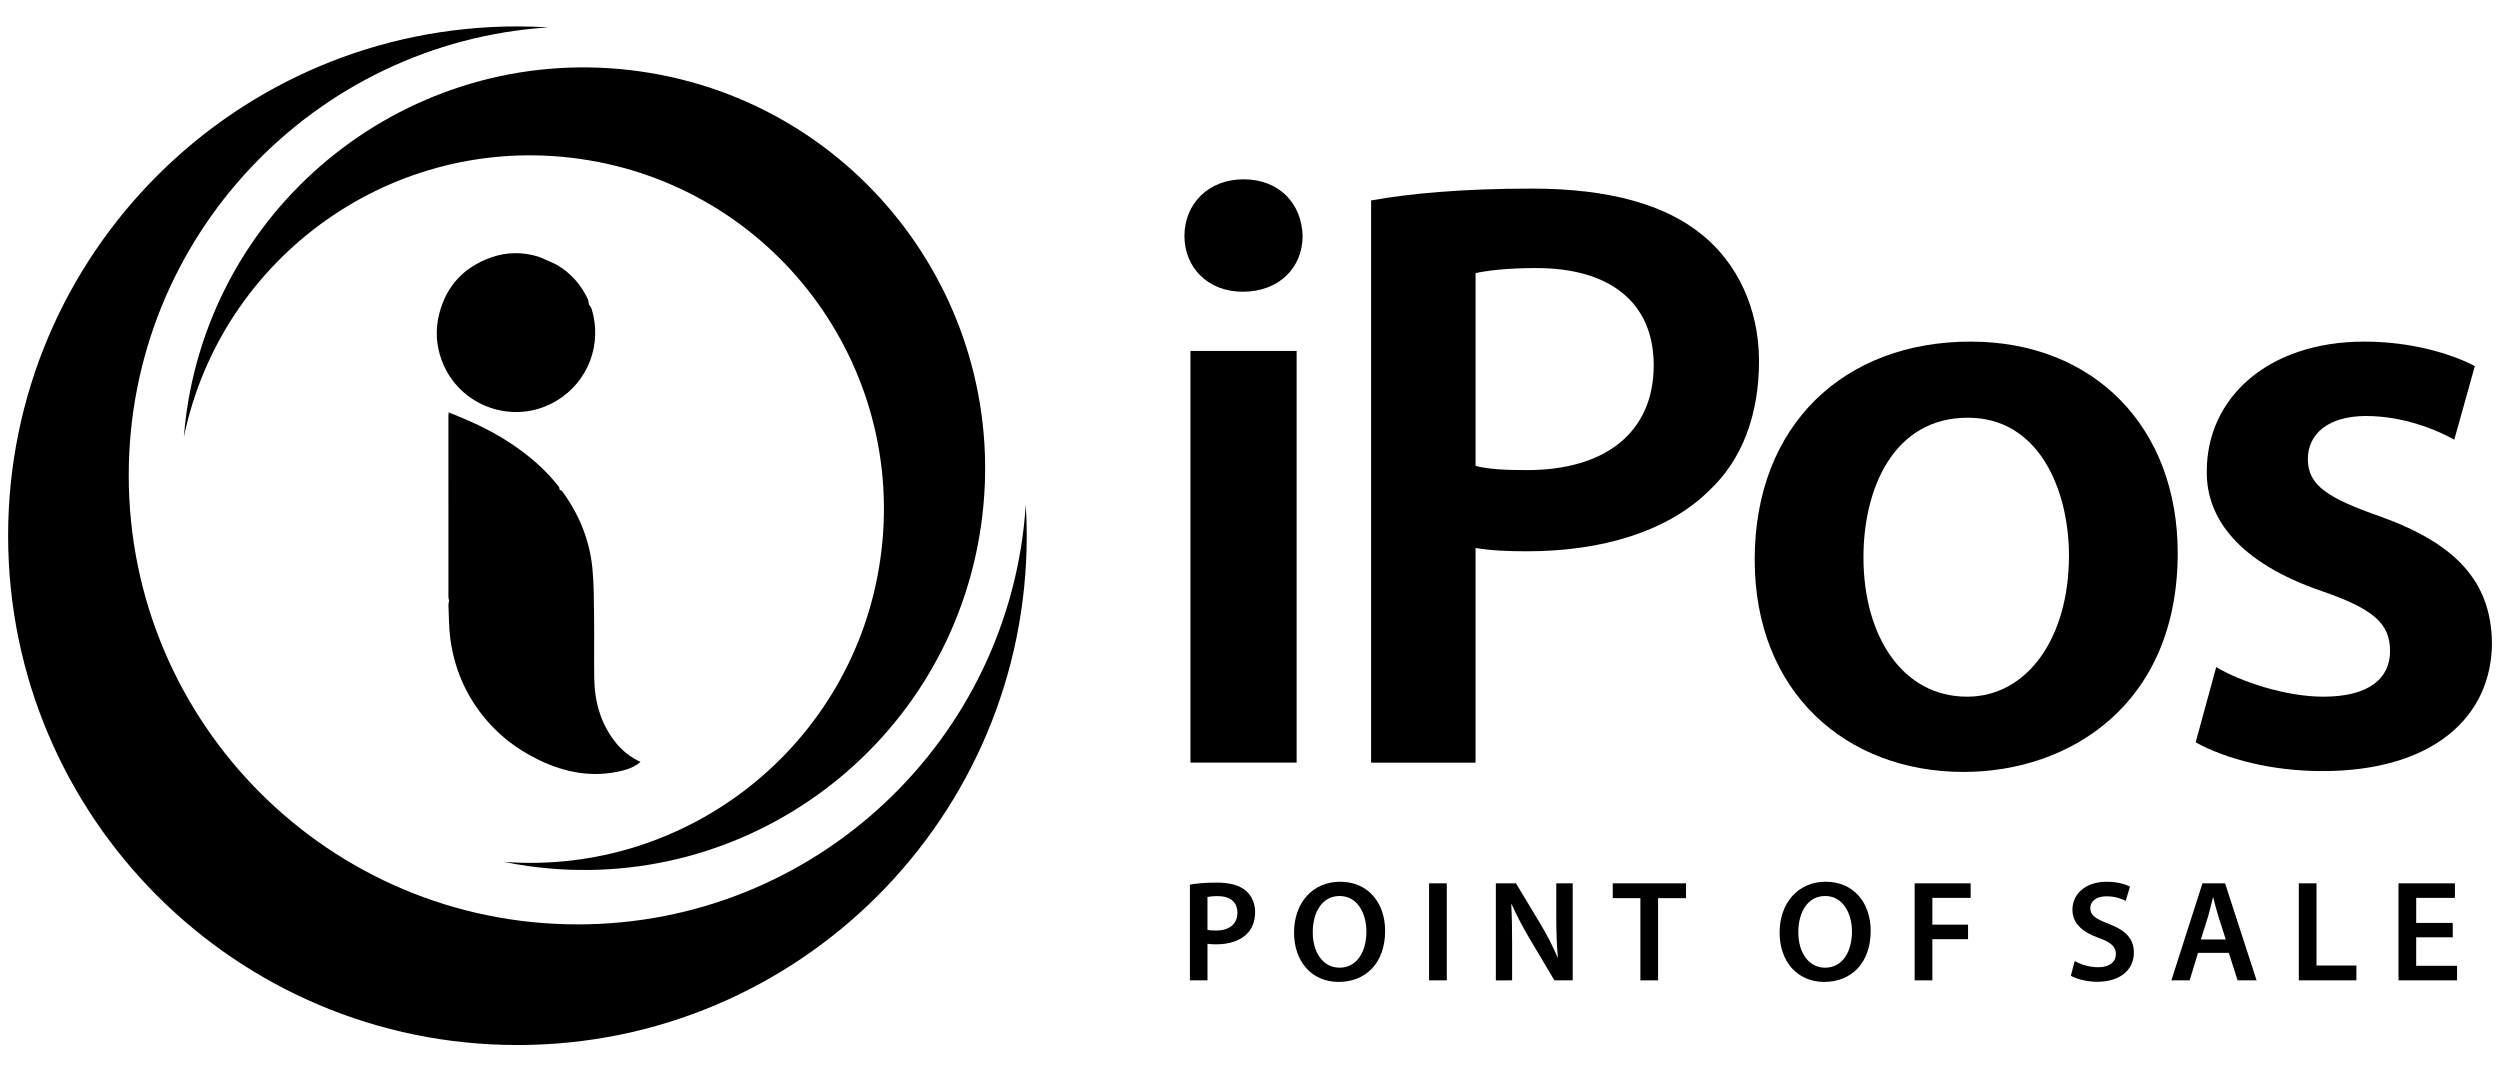 <?xml version="1.0" encoding="utf-8"?>
<!-- Generator: Adobe Illustrator 16.0.0, SVG Export Plug-In . SVG Version: 6.00 Build 0)  -->
<!DOCTYPE svg PUBLIC "-//W3C//DTD SVG 1.1//EN" "http://www.w3.org/Graphics/SVG/1.1/DTD/svg11.dtd">
<svg version="1.1" id="Layer_1" xmlns="http://www.w3.org/2000/svg" xmlns:xlink="http://www.w3.org/1999/xlink" x="0px" y="0px"
	 width="154px" height="66px" viewBox="0 0 154 66" enable-background="new 0 0 154 66" xml:space="preserve">
<g>
	<g>
		<g>
			<path d="M80.242,14.534c0,1.927-1.425,3.437-3.693,3.437c-2.163,0-3.587-1.51-3.587-3.437c0-1.979,1.477-3.489,3.64-3.489
				C78.817,11.044,80.189,12.555,80.242,14.534z M73.332,46.979V21.616h6.541v25.362H73.332z"/>
			<path d="M84.46,12.347c2.321-0.417,5.539-0.729,9.917-0.729c4.747,0,8.229,0.99,10.497,2.864c2.11,1.719,3.481,4.479,3.481,7.76
				c0,3.333-1.055,6.093-3.06,7.968c-2.584,2.552-6.646,3.75-11.235,3.75c-1.213,0-2.321-0.052-3.165-0.208v13.228H84.46V12.347z
				 M90.896,28.699c0.791,0.208,1.847,0.26,3.165,0.26c4.853,0,7.807-2.344,7.807-6.458c0-3.906-2.743-5.989-7.227-5.989
				c-1.793,0-3.06,0.156-3.745,0.313V28.699z"/>
			<path d="M134.147,34.063c0,9.321-6.646,13.488-13.188,13.488c-7.279,0-12.87-4.948-12.87-13.072
				c0-8.332,5.538-13.436,13.292-13.436C129.031,21.043,134.147,26.355,134.147,34.063z M114.789,34.323
				c0,4.896,2.426,8.593,6.382,8.593c3.693,0,6.277-3.593,6.277-8.696c0-3.958-1.793-8.489-6.225-8.489
				C116.635,25.73,114.789,30.105,114.789,34.323z"/>
			<path d="M136.519,41.094c1.477,0.885,4.272,1.822,6.594,1.822c2.849,0,4.114-1.146,4.114-2.812c0-1.719-1.055-2.604-4.22-3.698
				c-5.012-1.718-7.121-4.426-7.068-7.395c0-4.479,3.745-7.968,9.706-7.968c2.848,0,5.327,0.729,6.805,1.51l-1.267,4.531
				c-1.107-0.625-3.165-1.458-5.433-1.458c-2.321,0-3.587,1.094-3.587,2.656c0,1.615,1.213,2.396,4.483,3.542
				c4.642,1.667,6.805,4.01,6.857,7.759c0,4.583-3.64,7.916-10.444,7.916c-3.112,0-5.908-0.729-7.807-1.771L136.519,41.094z"/>
		</g>
		<g>
			<path d="M73.298,54.493c0.39-0.071,0.931-0.124,1.667-0.124c0.798,0,1.383,0.168,1.765,0.487
				c0.354,0.293,0.585,0.763,0.585,1.321c0,0.567-0.177,1.037-0.514,1.356c-0.435,0.435-1.117,0.638-1.888,0.638
				c-0.204,0-0.39-0.009-0.532-0.035v2.252h-1.082V54.493z M74.38,57.277c0.133,0.035,0.311,0.044,0.532,0.044
				c0.815,0,1.312-0.399,1.312-1.1c0-0.665-0.461-1.02-1.215-1.02c-0.301,0-0.514,0.027-0.629,0.054V57.277z"/>
			<path d="M85.324,57.339c0,2.004-1.214,3.147-2.863,3.147c-1.685,0-2.748-1.285-2.748-3.041c0-1.835,1.152-3.13,2.837-3.13
				C84.296,54.315,85.324,55.637,85.324,57.339z M80.865,57.428c0,1.215,0.611,2.181,1.658,2.181c1.055,0,1.648-0.975,1.648-2.225
				c0-1.126-0.559-2.19-1.648-2.19C81.441,55.193,80.865,56.195,80.865,57.428z"/>
			<path d="M89.122,54.413v5.976h-1.09v-5.976H89.122z"/>
			<path d="M92.144,60.389v-5.976h1.24l1.543,2.563c0.399,0.665,0.745,1.356,1.02,2.004h0.018c-0.07-0.798-0.098-1.569-0.098-2.482
				v-2.084h1.011v5.976h-1.126l-1.56-2.624c-0.382-0.656-0.78-1.392-1.073-2.065l-0.026,0.009c0.044,0.771,0.053,1.56,0.053,2.544
				v2.137H92.144z"/>
			<path d="M101.048,55.326h-1.702v-0.913h4.512v0.913h-1.72v5.063h-1.09V55.326z"/>
			<path d="M115.234,57.339c0,2.004-1.214,3.147-2.863,3.147c-1.685,0-2.748-1.285-2.748-3.041c0-1.835,1.152-3.13,2.837-3.13
				C114.206,54.315,115.234,55.637,115.234,57.339z M110.775,57.428c0,1.215,0.611,2.181,1.658,2.181
				c1.055,0,1.648-0.975,1.648-2.225c0-1.126-0.559-2.19-1.648-2.19C111.352,55.193,110.775,56.195,110.775,57.428z"/>
			<path d="M117.943,54.413h3.448v0.896h-2.358v1.649h2.199v0.896h-2.199v2.535h-1.09V54.413z"/>
			<path d="M127.803,59.201c0.354,0.203,0.887,0.381,1.445,0.381c0.7,0,1.091-0.328,1.091-0.815c0-0.452-0.302-0.719-1.064-0.993
				c-0.983-0.354-1.613-0.878-1.613-1.737c0-0.976,0.815-1.721,2.11-1.721c0.646,0,1.126,0.143,1.436,0.302l-0.266,0.878
				c-0.213-0.115-0.63-0.284-1.188-0.284c-0.692,0-0.993,0.373-0.993,0.719c0,0.461,0.346,0.674,1.144,0.983
				c1.037,0.391,1.542,0.913,1.542,1.773c0,0.957-0.727,1.791-2.27,1.791c-0.629,0-1.285-0.178-1.613-0.372L127.803,59.201z"/>
			<path d="M135.397,58.695l-0.514,1.693h-1.126l1.915-5.976h1.392l1.941,5.976h-1.17l-0.541-1.693H135.397z M137.108,57.871
				l-0.47-1.472c-0.115-0.363-0.213-0.771-0.302-1.117h-0.018c-0.089,0.346-0.177,0.763-0.283,1.117l-0.461,1.472H137.108z"/>
			<path d="M141.607,54.413h1.09v5.063h2.456v0.913h-3.546V54.413z"/>
			<path d="M151.089,57.738h-2.252v1.755h2.518v0.896h-3.607v-5.976h3.475v0.896h-2.385v1.543h2.252V57.738z"/>
		</g>
	</g>
	<g>
		<g>
			<path fill-rule="evenodd" clip-rule="evenodd" d="M37.915,45.727c-0.918-1.157-1.288-2.503-1.31-3.953
				c-0.017-1.238,0.006-2.477-0.009-3.714c-0.014-1.007-0.006-2.019-0.101-3.018c-0.168-1.775-0.827-3.377-1.886-4.813
				c-0.023-0.03-0.087-0.032-0.132-0.048c-0.016-0.066-0.014-0.146-0.052-0.196c-0.664-0.856-1.452-1.584-2.321-2.225
				c-1.013-0.747-2.108-1.352-3.259-1.856c-0.391-0.171-0.79-0.328-1.208-0.501c-0.007,0.108-0.015,0.167-0.015,0.223
				c0,3.72,0,7.44,0.001,11.159c0,0.071,0.027,0.141,0.042,0.212c-0.015,0.091-0.044,0.182-0.041,0.271
				c0.028,0.651,0.024,1.307,0.101,1.953c0.197,1.651,0.773,3.167,1.753,4.519c0.976,1.345,2.229,2.356,3.721,3.076
				c1.636,0.79,3.337,1.103,5.129,0.659c0.398-0.099,0.786-0.246,1.126-0.541C38.831,46.645,38.325,46.243,37.915,45.727z"/>
			<path fill-rule="evenodd" clip-rule="evenodd" d="M36.445,19.027c-0.029-0.095-0.108-0.176-0.164-0.264
				c-0.025-0.118-0.031-0.247-0.08-0.354c-0.402-0.855-1.004-1.541-1.805-2.038c-0.273-0.169-0.584-0.276-0.879-0.412
				c-0.124-0.053-0.244-0.117-0.372-0.155c-0.972-0.292-1.947-0.282-2.896,0.056c-1.669,0.594-2.752,1.738-3.195,3.48
				c-0.245,0.97-0.189,1.91,0.149,2.84c1.049,2.873,4.471,4.081,7.086,2.504C36.23,23.516,37.112,21.204,36.445,19.027z"/>
		</g>
		<g>
			<g>
				<path d="M35.589,56.942C20.313,56.942,7.93,44.56,7.93,29.285c0-14.67,11.422-26.671,25.858-27.598
					c-0.633-0.039-1.271-0.06-1.915-0.06C14.546,1.626,0.5,15.673,0.5,33s14.046,31.374,31.374,31.374S63.247,50.327,63.247,33
					c0-0.644-0.021-1.281-0.06-1.915C62.26,45.521,50.259,56.942,35.589,56.942z"/>
			</g>
			<g>
				<path d="M35.696,9.784C47.614,11.463,55.914,22.483,54.235,34.4c-1.611,11.446-11.84,19.553-23.205,18.69
					c0.49,0.1,0.985,0.187,1.487,0.257c13.518,1.904,26.021-7.511,27.923-21.029C62.346,18.802,52.93,6.3,39.412,4.396
					c-13.517-1.904-26.019,7.511-27.925,21.028c-0.069,0.502-0.122,1.002-0.162,1.5C13.635,15.765,24.252,8.172,35.696,9.784z"/>
			</g>
		</g>
	</g>
</g>
</svg>
